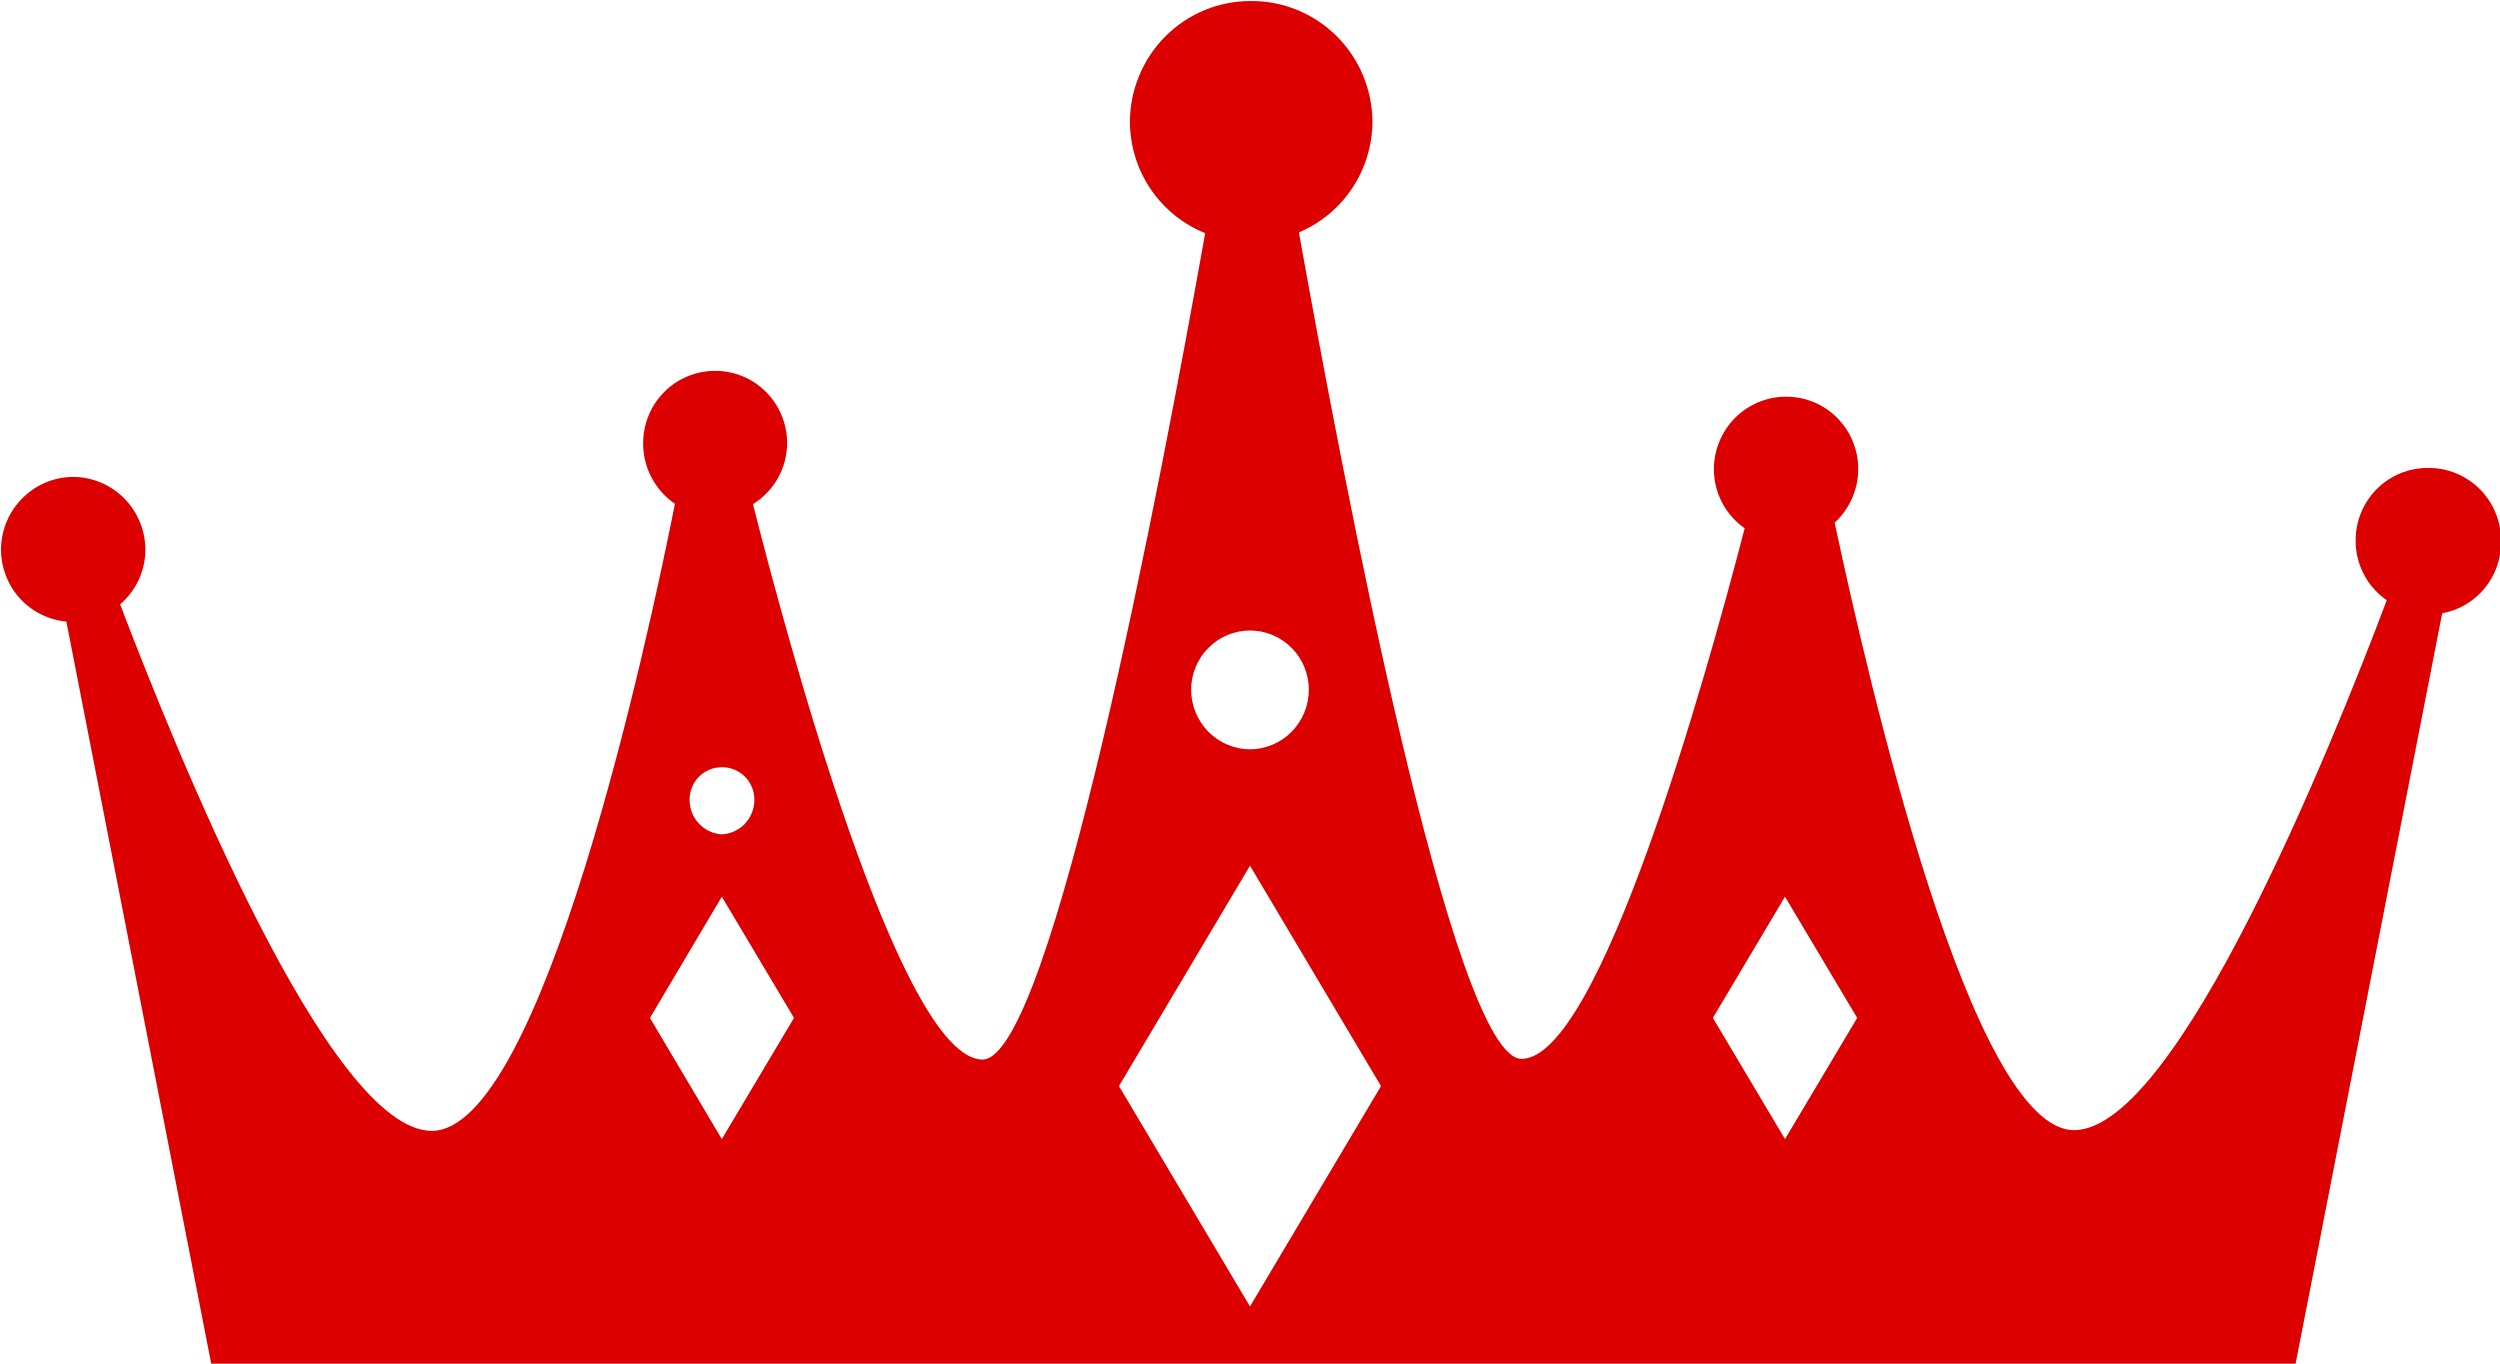 <svg width="55" height="30" viewBox="0 0 55 30" fill="none" xmlns="http://www.w3.org/2000/svg">
<path d="M53.412 10.295C53.203 10.294 52.996 10.335 52.803 10.415C52.61 10.495 52.434 10.613 52.287 10.761C52.139 10.91 52.022 11.086 51.943 11.281C51.863 11.475 51.823 11.684 51.824 11.894C51.823 12.152 51.885 12.406 52.005 12.635C52.124 12.863 52.297 13.059 52.509 13.204C51.29 16.439 47.888 24.863 45.63 24.863C43.372 24.863 41.114 15.015 40.362 11.5C40.524 11.351 40.654 11.169 40.743 10.967C40.833 10.765 40.88 10.547 40.881 10.325C40.882 10.115 40.842 9.907 40.762 9.713C40.683 9.518 40.566 9.342 40.418 9.193C40.271 9.044 40.095 8.927 39.902 8.847C39.709 8.767 39.502 8.726 39.293 8.727C38.872 8.727 38.468 8.895 38.17 9.195C37.873 9.495 37.705 9.902 37.705 10.325C37.706 10.58 37.768 10.831 37.886 11.057C38.004 11.282 38.174 11.476 38.383 11.621C37.517 14.962 35.184 23.295 33.475 23.295C31.97 23.295 29.555 10.583 28.576 5.113C29.054 4.911 29.462 4.572 29.75 4.139C30.037 3.705 30.192 3.196 30.194 2.674C30.188 1.966 29.904 1.289 29.403 0.792C28.902 0.295 28.226 0.018 27.523 0.023C27.175 0.021 26.83 0.088 26.508 0.22C26.185 0.352 25.892 0.547 25.645 0.793C25.397 1.039 25.201 1.332 25.066 1.655C24.931 1.977 24.86 2.324 24.858 2.674C24.859 3.203 25.017 3.72 25.312 4.157C25.607 4.595 26.026 4.933 26.514 5.129C25.536 10.621 23.127 23.31 21.615 23.31C19.793 23.31 17.28 13.916 16.565 11.091C16.792 10.951 16.98 10.755 17.112 10.522C17.244 10.289 17.314 10.026 17.317 9.757C17.318 9.547 17.278 9.339 17.198 9.144C17.119 8.95 17.002 8.773 16.854 8.625C16.707 8.476 16.531 8.358 16.338 8.278C16.145 8.199 15.938 8.158 15.729 8.159C15.521 8.159 15.315 8.2 15.123 8.281C14.93 8.361 14.756 8.479 14.609 8.628C14.462 8.776 14.346 8.952 14.267 9.146C14.188 9.34 14.148 9.548 14.149 9.757C14.149 10.019 14.212 10.277 14.335 10.508C14.457 10.739 14.633 10.937 14.849 11.083C14.247 14.113 11.921 24.879 9.498 24.879C7.24 24.879 3.883 16.545 2.642 13.295C2.816 13.147 2.956 12.963 3.052 12.755C3.148 12.547 3.198 12.32 3.198 12.091C3.196 11.667 3.029 11.262 2.731 10.963C2.434 10.663 2.031 10.494 1.61 10.492C1.19 10.494 0.787 10.663 0.49 10.963C0.192 11.262 0.024 11.667 0.022 12.091C0.023 12.488 0.17 12.87 0.436 13.163C0.702 13.456 1.067 13.638 1.46 13.674L4.651 30.023H50.499L53.728 13.492C54.091 13.426 54.42 13.234 54.657 12.949C54.894 12.663 55.023 12.303 55.023 11.932C55.028 11.717 54.989 11.503 54.91 11.303C54.832 11.103 54.713 10.921 54.563 10.768C54.413 10.616 54.233 10.495 54.035 10.414C53.838 10.332 53.626 10.292 53.412 10.295ZM15.88 16.879C15.977 16.877 16.074 16.896 16.164 16.934C16.253 16.973 16.334 17.029 16.402 17.1C16.469 17.171 16.52 17.256 16.554 17.348C16.587 17.44 16.601 17.538 16.595 17.636C16.586 17.824 16.507 18.002 16.375 18.135C16.243 18.268 16.066 18.347 15.88 18.356C15.694 18.345 15.52 18.265 15.389 18.132C15.258 18 15.181 17.823 15.172 17.636C15.166 17.539 15.18 17.441 15.213 17.35C15.245 17.258 15.296 17.174 15.363 17.103C15.429 17.032 15.509 16.975 15.598 16.937C15.687 16.898 15.783 16.878 15.88 16.879ZM15.88 25.06L14.299 22.394L15.88 19.727L17.468 22.394L15.88 25.06ZM27.5 13.871C27.843 13.871 28.172 14.008 28.415 14.253C28.658 14.497 28.794 14.828 28.794 15.174C28.794 15.52 28.658 15.852 28.416 16.098C28.173 16.344 27.844 16.483 27.5 16.485C27.156 16.483 26.827 16.344 26.584 16.098C26.342 15.852 26.205 15.52 26.205 15.174C26.205 14.828 26.342 14.497 26.585 14.253C26.827 14.008 27.157 13.871 27.5 13.871ZM27.5 28.742L24.617 23.894L27.5 19.045L30.382 23.894L27.5 28.742ZM39.27 25.06L37.683 22.394L39.27 19.727L40.858 22.394L39.27 25.06Z" fill="#DD0000"/>
</svg>
